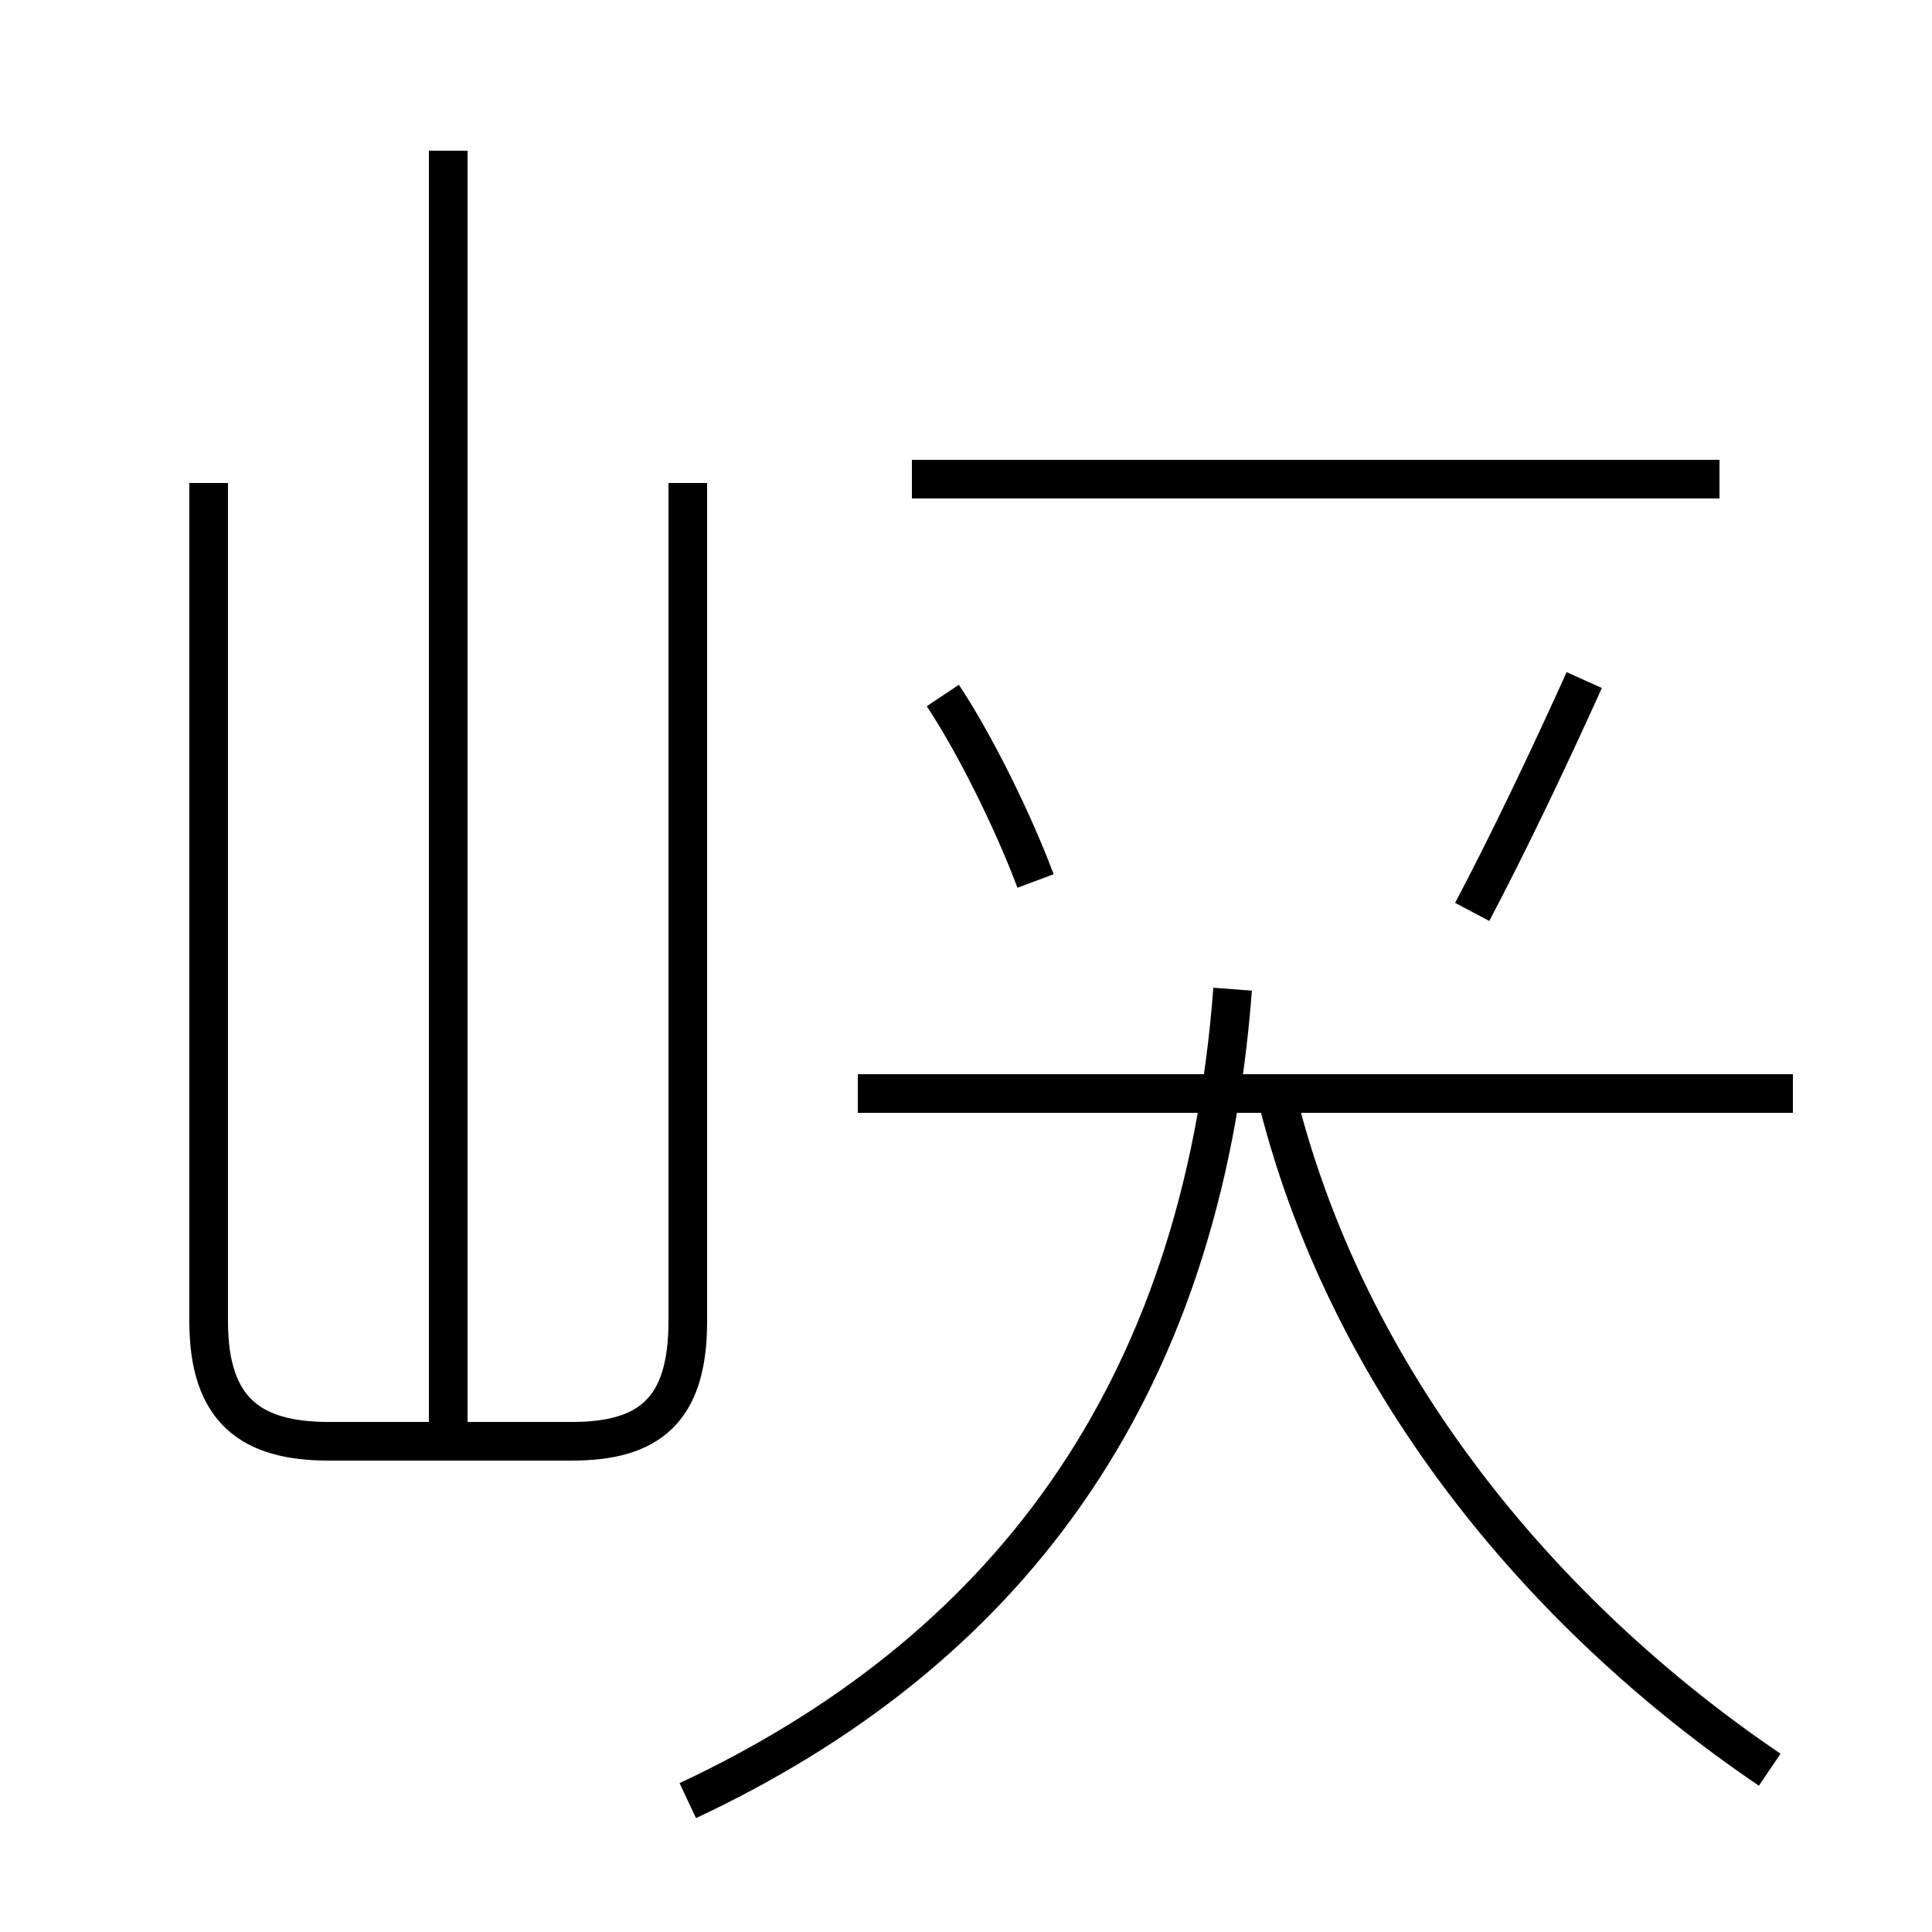 <?xml version='1.0' encoding='utf8'?>
<svg viewBox="0.0 -44.0 50.0 50.0" version="1.1" xmlns="http://www.w3.org/2000/svg">
<rect x="0.0" y="-44.0" width="50.0" height="50.0" fill="#808080" stroke="none"/>
<rect x="-1000" y="-1000" width="2000" height="2000" stroke="white" fill="white"/>
<g style="fill:none; stroke:#000000;  stroke-width:1">
<path d="M 11.6 6.5 L 11.6 40.1 M 5.4 31.5 L 5.4 9.8 C 5.4 7.5 6.5 6.7 8.5 6.7 L 14.8 6.7 C 16.8 6.7 17.8 7.5 17.8 9.8 L 17.8 31.5 M 26.8 21.2 C 26.2 22.8 25.2 24.8 24.4 26.0 M 17.8 -2.6 C 25.9 1.2 31.1 7.8 31.9 18.4 M 46.4 15.7 L 22.2 15.7 M 44.5 31.6 L 23.6 31.6 M 45.8 -1.8 C 39.9 2.2 34.8 8.3 33.0 15.8 M 41.0 26.4 C 40.1 24.4 39.0 22.1 38.1 20.4" transform="scale(1, -1)" />
</g>
</svg>